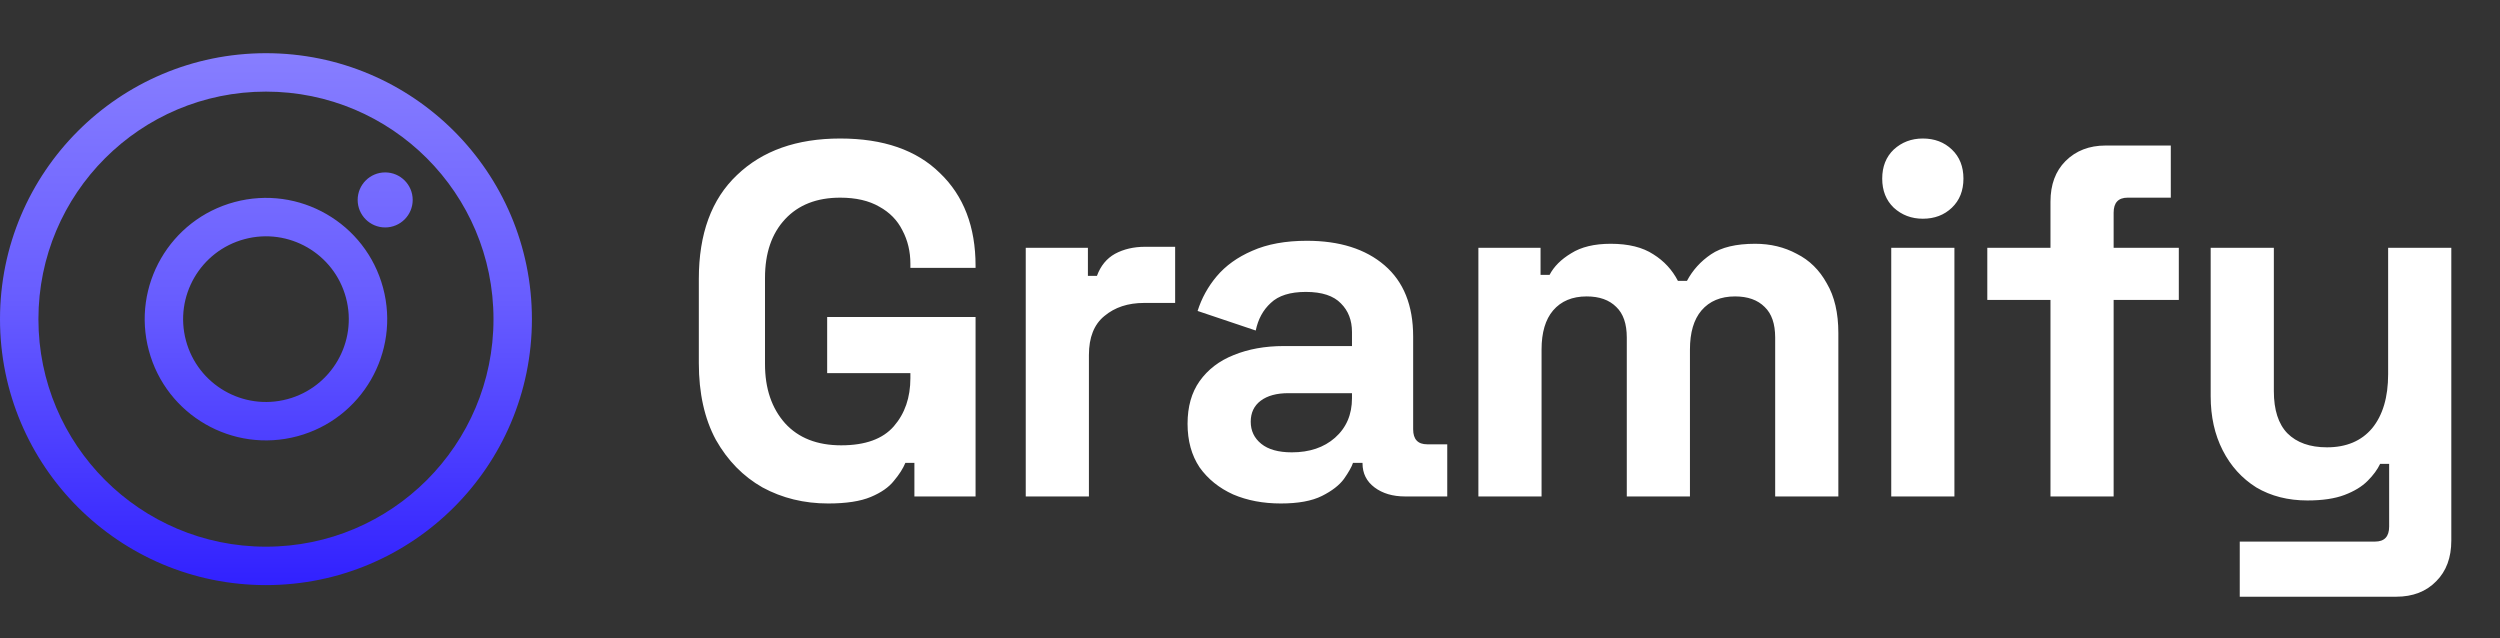 <svg width="141" height="36" viewBox="0 0 141 36" fill="none" xmlns="http://www.w3.org/2000/svg">
<rect x="0" y="0" width="141" height="36" fill="#333333" stroke="none"/>
<path fill-rule="evenodd" clip-rule="evenodd" d="M27.833 18C27.833 25.088 22.088 30.833 15 30.833C7.912 30.833 2.167 25.088 2.167 18C2.167 10.912 7.912 5.167 15 5.167C22.088 5.167 27.833 10.912 27.833 18ZM30 18C30 26.284 23.284 33 15 33C6.716 33 0 26.284 0 18C0 9.716 6.716 3 15 3C23.284 3 30 9.716 30 18ZM23.276 11.276C23.276 12.133 22.581 12.828 21.724 12.828C20.867 12.828 20.172 12.133 20.172 11.276C20.172 10.419 20.867 9.724 21.724 9.724C22.581 9.724 23.276 10.419 23.276 11.276ZM10.488 19.209C11.156 21.701 13.717 23.18 16.209 22.512C18.701 21.844 20.18 19.283 19.512 16.791C18.844 14.299 16.283 12.82 13.791 13.488C11.299 14.156 9.82 16.717 10.488 19.209ZM8.395 19.77C9.372 23.418 13.122 25.582 16.77 24.605C20.417 23.627 22.582 19.878 21.605 16.23C20.627 12.582 16.878 10.418 13.23 11.395C9.582 12.373 7.418 16.122 8.395 19.77Z" fill="url(#paint0_linear_1_118)"/>
<path d="M46.709 28.396C45.352 28.396 44.117 28.094 43.005 27.491C41.911 26.869 41.035 25.974 40.375 24.805C39.734 23.617 39.414 22.175 39.414 20.479V15.729C39.414 13.184 40.13 11.233 41.563 9.876C42.995 8.5 44.937 7.812 47.387 7.812C49.819 7.812 51.694 8.462 53.014 9.763C54.352 11.044 55.022 12.788 55.022 14.993V15.107H51.346V14.88C51.346 14.183 51.195 13.552 50.893 12.986C50.611 12.421 50.177 11.978 49.593 11.657C49.008 11.318 48.273 11.148 47.387 11.148C46.068 11.148 45.031 11.553 44.277 12.364C43.523 13.175 43.146 14.277 43.146 15.672V20.535C43.146 21.912 43.523 23.024 44.277 23.872C45.031 24.701 46.087 25.116 47.444 25.116C48.801 25.116 49.791 24.758 50.413 24.041C51.035 23.325 51.346 22.42 51.346 21.327V21.044H46.652V17.878H55.022V28H51.572V26.106H51.063C50.931 26.426 50.714 26.765 50.413 27.123C50.13 27.482 49.696 27.783 49.112 28.028C48.528 28.273 47.727 28.396 46.709 28.396ZM57.852 28V13.976H61.358V15.559H61.867C62.075 14.993 62.414 14.579 62.885 14.315C63.375 14.051 63.941 13.919 64.582 13.919H66.278V17.086H64.525C63.62 17.086 62.876 17.331 62.291 17.821C61.707 18.292 61.415 19.027 61.415 20.026V28H57.852ZM72.237 28.396C71.238 28.396 70.343 28.226 69.551 27.887C68.76 27.529 68.128 27.02 67.657 26.36C67.204 25.681 66.978 24.861 66.978 23.9C66.978 22.939 67.204 22.138 67.657 21.497C68.128 20.837 68.769 20.347 69.579 20.026C70.409 19.687 71.351 19.517 72.407 19.517H76.252V18.726C76.252 18.066 76.045 17.529 75.63 17.114C75.216 16.681 74.556 16.464 73.651 16.464C72.765 16.464 72.105 16.671 71.672 17.086C71.238 17.482 70.956 18 70.824 18.641L67.544 17.538C67.77 16.822 68.128 16.172 68.618 15.587C69.127 14.984 69.796 14.503 70.626 14.145C71.474 13.768 72.501 13.58 73.708 13.58C75.555 13.58 77.016 14.042 78.09 14.965C79.165 15.889 79.702 17.227 79.702 18.98V24.211C79.702 24.777 79.966 25.059 80.494 25.059H81.625V28H79.249C78.552 28 77.977 27.83 77.525 27.491C77.072 27.152 76.846 26.699 76.846 26.134V26.106H76.309C76.234 26.332 76.064 26.633 75.8 27.01C75.536 27.369 75.121 27.689 74.556 27.972C73.99 28.255 73.218 28.396 72.237 28.396ZM72.859 25.512C73.859 25.512 74.669 25.238 75.291 24.692C75.932 24.126 76.252 23.382 76.252 22.458V22.175H72.662C72.002 22.175 71.483 22.317 71.106 22.599C70.729 22.882 70.541 23.278 70.541 23.787C70.541 24.296 70.739 24.711 71.135 25.031C71.531 25.352 72.105 25.512 72.859 25.512ZM83.381 28V13.976H86.887V15.502H87.396C87.641 15.031 88.047 14.626 88.612 14.287C89.178 13.928 89.922 13.749 90.846 13.749C91.845 13.749 92.646 13.947 93.249 14.343C93.852 14.72 94.314 15.22 94.635 15.842H95.144C95.464 15.239 95.916 14.739 96.501 14.343C97.085 13.947 97.915 13.749 98.989 13.749C99.856 13.749 100.638 13.938 101.336 14.315C102.052 14.673 102.618 15.229 103.032 15.983C103.466 16.718 103.683 17.651 103.683 18.782V28H100.12V19.037C100.12 18.264 99.922 17.689 99.526 17.312C99.13 16.916 98.574 16.718 97.858 16.718C97.047 16.718 96.416 16.982 95.963 17.51C95.53 18.019 95.313 18.754 95.313 19.715V28H91.751V19.037C91.751 18.264 91.553 17.689 91.157 17.312C90.761 16.916 90.205 16.718 89.489 16.718C88.678 16.718 88.047 16.982 87.594 17.51C87.161 18.019 86.944 18.754 86.944 19.715V28H83.381ZM106.666 28V13.976H110.229V28H106.666ZM108.447 12.336C107.806 12.336 107.26 12.128 106.807 11.714C106.374 11.299 106.157 10.752 106.157 10.074C106.157 9.395 106.374 8.848 106.807 8.434C107.26 8.019 107.806 7.812 108.447 7.812C109.107 7.812 109.654 8.019 110.087 8.434C110.521 8.848 110.738 9.395 110.738 10.074C110.738 10.752 110.521 11.299 110.087 11.714C109.654 12.128 109.107 12.336 108.447 12.336ZM115.647 28V16.916H112.084V13.976H115.647V11.374C115.647 10.413 115.93 9.65 116.495 9.084C117.079 8.5 117.833 8.208 118.757 8.208H122.433V11.148H120.001C119.473 11.148 119.209 11.431 119.209 11.996V13.976H122.885V16.916H119.209V28H115.647ZM126.322 33.655V30.545H133.956C134.484 30.545 134.748 30.262 134.748 29.697V26.162H134.239C134.088 26.483 133.852 26.803 133.532 27.123C133.212 27.444 132.778 27.708 132.231 27.915C131.685 28.122 130.987 28.226 130.139 28.226C129.046 28.226 128.084 27.981 127.255 27.491C126.444 26.982 125.813 26.285 125.361 25.399C124.908 24.513 124.682 23.495 124.682 22.345V13.976H128.245V22.062C128.245 23.118 128.499 23.91 129.008 24.437C129.536 24.965 130.28 25.229 131.242 25.229C132.335 25.229 133.183 24.871 133.787 24.155C134.39 23.419 134.691 22.402 134.691 21.101V13.976H138.254V30.488C138.254 31.45 137.971 32.213 137.406 32.779C136.84 33.363 136.086 33.655 135.144 33.655H126.322Z" fill="white"/>
<defs>
<linearGradient id="paint0_linear_1_118" x1="15" y1="3" x2="15" y2="33" gradientUnits="userSpaceOnUse">
<stop stop-color="#877EFF"/>
<stop offset="0.461" stop-color="#685DFF"/>
<stop offset="1" stop-color="#3121FF"/>
</linearGradient>
</defs>
</svg>
